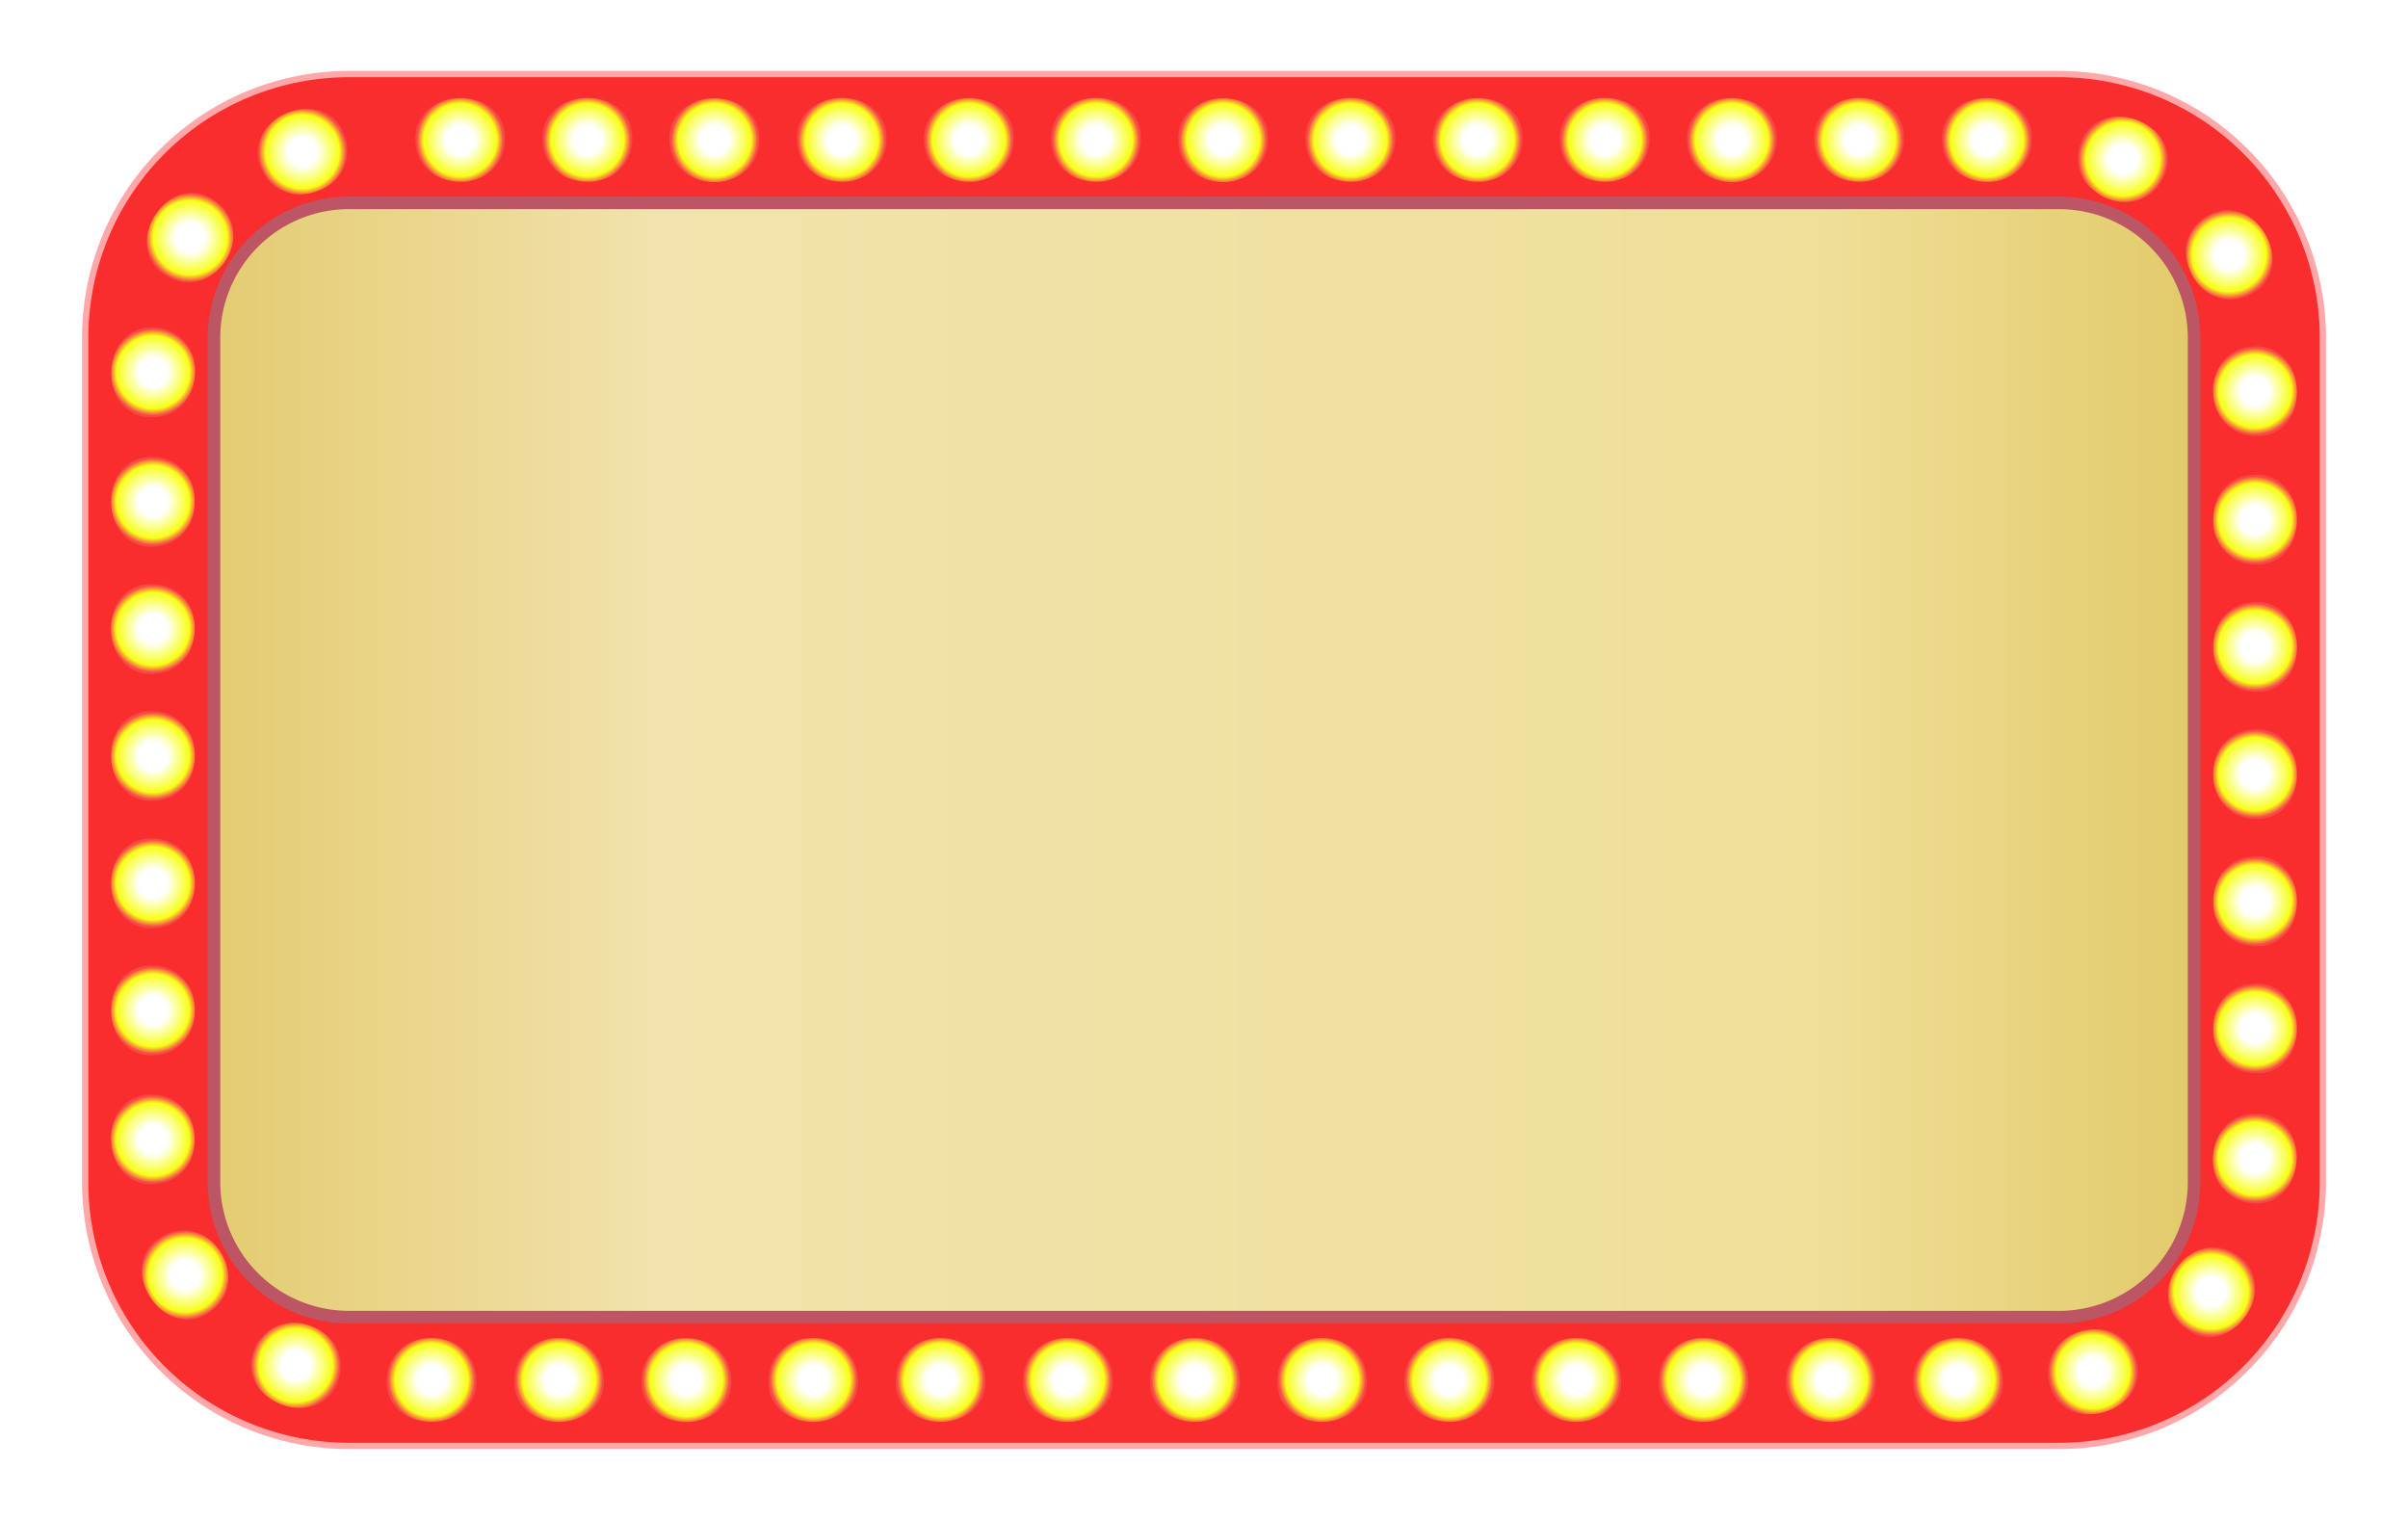 <svg xmlns="http://www.w3.org/2000/svg" xmlns:xlink="http://www.w3.org/1999/xlink" width="383.32" height="241.95" viewBox="0 0 383.32 241.95">
  <defs>
    <style>
      .a {
        mask: url(#a);
      }

      .b, .d, .f, .h, .j, .l, .n, .p, .r, .t, .v, .x, .z {
        mix-blend-mode: multiply;
      }

      .b {
        fill: url(#c);
      }

      .c {
        mask: url(#d);
      }

      .d {
        fill: url(#f);
      }

      .e {
        mask: url(#g);
      }

      .f {
        fill: url(#i);
      }

      .g {
        mask: url(#j);
      }

      .h {
        fill: url(#l);
      }

      .i {
        mask: url(#m);
      }

      .j {
        fill: url(#o);
      }

      .k {
        mask: url(#p);
      }

      .l {
        fill: url(#r);
      }

      .m {
        mask: url(#s);
      }

      .n {
        fill: url(#u);
      }

      .o {
        mask: url(#v);
      }

      .p {
        fill: url(#x);
      }

      .q {
        mask: url(#y);
      }

      .r {
        fill: url(#aa);
      }

      .s {
        mask: url(#ab);
      }

      .t {
        fill: url(#ad);
      }

      .u {
        mask: url(#ae);
      }

      .v {
        fill: url(#ag);
      }

      .w {
        mask: url(#ah);
      }

      .x {
        fill: url(#aj);
      }

      .y {
        mask: url(#ak);
      }

      .z {
        fill: url(#am);
      }

      .aa {
        isolation: isolate;
      }

      .ab {
        fill: #ffa7a9;
      }

      .ac {
        fill: url(#an);
      }

      .ad {
        fill: #f92d2d;
      }

      .ae {
        fill: #bc5564;
      }

      .af {
        fill: url(#ao);
      }

      .ag {
        fill: url(#ap);
      }

      .ah {
        fill: url(#aq);
      }

      .ai {
        fill: url(#ar);
      }

      .aj {
        fill: url(#as);
      }

      .ak {
        fill: url(#at);
      }

      .al {
        fill: url(#au);
      }

      .am {
        fill: url(#av);
      }

      .an {
        fill: url(#aw);
      }

      .ao {
        fill: url(#ax);
      }

      .ap {
        fill: url(#ay);
      }

      .aq {
        fill: url(#az);
      }

      .ar {
        fill: url(#ba);
      }

      .as {
        fill: url(#bb);
      }

      .at {
        fill: url(#bc);
      }

      .au {
        fill: url(#bd);
      }

      .av {
        fill: url(#be);
      }

      .aw {
        fill: url(#bf);
      }

      .ax {
        fill: url(#bg);
      }

      .ay {
        fill: url(#bh);
      }

      .az {
        fill: url(#bi);
      }

      .ba {
        fill: url(#bj);
      }

      .bb {
        fill: url(#bk);
      }

      .bc {
        fill: url(#bl);
      }

      .bd {
        fill: url(#bm);
      }

      .be {
        fill: url(#bn);
      }

      .bf {
        fill: url(#bo);
      }

      .bg {
        fill: url(#bp);
      }

      .bh {
        fill: url(#bq);
      }

      .bi {
        fill: url(#br);
      }

      .bj {
        fill: url(#bs);
      }

      .bk {
        fill: url(#bt);
      }

      .bl {
        fill: url(#bu);
      }

      .bm {
        fill: url(#bv);
      }

      .bn {
        fill: url(#bw);
      }

      .bo {
        fill: url(#bx);
      }

      .bp {
        fill: url(#by);
      }

      .bq {
        fill: url(#bz);
      }

      .br {
        fill: url(#ca);
      }

      .bs {
        fill: url(#cb);
      }

      .bt {
        fill: url(#cc);
      }

      .bu {
        fill: url(#cd);
      }

      .bv {
        fill: url(#ce);
      }

      .bw {
        fill: url(#cf);
      }

      .bx {
        fill: url(#cg);
      }

      .by {
        fill: url(#ch);
      }

      .bz {
        fill: url(#ci);
      }

      .ca {
        fill: url(#cj);
      }

      .cb {
        mask: url(#ck);
      }

      .cc {
        fill: url(#cl);
      }

      .cd {
        mask: url(#cm);
      }

      .ce, .cg, .ck, .cm, .co, .cq, .cw, .cy {
        opacity: 0.8;
      }

      .ce, .cg, .ci, .ck, .cm, .co, .cq, .cs, .cw, .cy, .da {
        mix-blend-mode: lighten;
      }

      .ce {
        fill: url(#cn);
      }

      .cf {
        mask: url(#co);
      }

      .cg {
        fill: url(#cp);
      }

      .ch {
        mask: url(#cq);
      }

      .ci, .cs, .da {
        opacity: 0.7;
      }

      .ci {
        fill: url(#cr);
      }

      .cj {
        mask: url(#cs);
      }

      .ck {
        fill: url(#ct);
      }

      .cl {
        mask: url(#cu);
      }

      .cm {
        fill: url(#cv);
      }

      .cn {
        mask: url(#cw);
      }

      .co {
        fill: url(#cx);
      }

      .cp {
        mask: url(#cy);
      }

      .cq {
        fill: url(#cz);
      }

      .cr {
        mask: url(#da);
      }

      .cs {
        fill: url(#db);
      }

      .ct {
        mask: url(#dc);
      }

      .cu {
        fill: url(#dd);
      }

      .cv {
        mask: url(#de);
      }

      .cw {
        fill: url(#df);
      }

      .cx {
        mask: url(#dg);
      }

      .cy {
        fill: url(#dh);
      }

      .cz {
        mask: url(#di);
      }

      .da {
        fill: url(#dj);
      }

      .db {
        filter: url(#al);
      }

      .dc {
        filter: url(#ai);
      }

      .dd {
        filter: url(#af);
      }

      .de {
        filter: url(#ac);
      }

      .df {
        filter: url(#z);
      }

      .dg {
        filter: url(#w);
      }

      .dh {
        filter: url(#t);
      }

      .di {
        filter: url(#q);
      }

      .dj {
        filter: url(#n);
      }

      .dk {
        filter: url(#k);
      }

      .dl {
        filter: url(#h);
      }

      .dm {
        filter: url(#e);
      }

      .dn {
        filter: url(#b);
      }
    </style>
    <filter id="b" x="198.96" y="-8299.89" width="32.01" height="32766" filterUnits="userSpaceOnUse" color-interpolation-filters="sRGB">
      <feFlood flood-color="#fff" result="bg"/>
      <feBlend in="SourceGraphic" in2="bg"/>
    </filter>
    <mask id="a" x="198.96" y="-8299.89" width="32.01" height="32766" maskUnits="userSpaceOnUse">
      <g class="dn"/>
    </mask>
    <radialGradient id="c" cx="214.97" cy="24.15" r="15.7" gradientUnits="userSpaceOnUse">
      <stop offset="0.25" stop-color="#fff"/>
      <stop offset="1"/>
    </radialGradient>
    <filter id="e" x="90.63" y="-8299.89" width="38.75" height="32766" filterUnits="userSpaceOnUse" color-interpolation-filters="sRGB">
      <feFlood flood-color="#fff" result="bg"/>
      <feBlend in="SourceGraphic" in2="bg"/>
    </filter>
    <mask id="d" x="90.63" y="-8299.89" width="38.75" height="32766" maskUnits="userSpaceOnUse">
      <g class="dm"/>
    </mask>
    <radialGradient id="f" cx="110.01" cy="218.4" r="19.01" xlink:href="#c"/>
    <filter id="h" x="249.65" y="-8299.89" width="43.09" height="32766" filterUnits="userSpaceOnUse" color-interpolation-filters="sRGB">
      <feFlood flood-color="#fff" result="bg"/>
      <feBlend in="SourceGraphic" in2="bg"/>
    </filter>
    <mask id="g" x="249.65" y="-8299.89" width="43.09" height="32766" maskUnits="userSpaceOnUse">
      <g class="dl"/>
    </mask>
    <radialGradient id="i" cx="271.19" cy="220.73" r="21.14" xlink:href="#c"/>
    <filter id="k" x="169.39" y="-8299.89" width="41.66" height="32766" filterUnits="userSpaceOnUse" color-interpolation-filters="sRGB">
      <feFlood flood-color="#fff" result="bg"/>
      <feBlend in="SourceGraphic" in2="bg"/>
    </filter>
    <mask id="j" x="169.39" y="-8299.89" width="41.66" height="32766" maskUnits="userSpaceOnUse">
      <g class="dk"/>
    </mask>
    <radialGradient id="l" cx="190.22" cy="221.91" r="20.44" xlink:href="#c"/>
    <filter id="n" x="0" y="-8299.89" width="58.96" height="32766" filterUnits="userSpaceOnUse" color-interpolation-filters="sRGB">
      <feFlood flood-color="#fff" result="bg"/>
      <feBlend in="SourceGraphic" in2="bg"/>
    </filter>
    <mask id="m" x="0" y="-8299.89" width="58.96" height="32766" maskUnits="userSpaceOnUse">
      <g class="dj"/>
    </mask>
    <radialGradient id="o" cx="29.48" cy="161.9" r="28.92" gradientUnits="userSpaceOnUse">
      <stop offset="0.42" stop-color="#fff"/>
      <stop offset="1"/>
    </radialGradient>
    <filter id="q" x="11.19" y="-8299.89" width="39.12" height="32766" filterUnits="userSpaceOnUse" color-interpolation-filters="sRGB">
      <feFlood flood-color="#fff" result="bg"/>
      <feBlend in="SourceGraphic" in2="bg"/>
    </filter>
    <mask id="p" x="11.19" y="-8299.89" width="39.12" height="32766" maskUnits="userSpaceOnUse">
      <g class="di"/>
    </mask>
    <radialGradient id="r" cx="30.75" cy="202.83" r="19.19" xlink:href="#c"/>
    <filter id="t" x="110.01" y="-8299.89" width="47.97" height="32766" filterUnits="userSpaceOnUse" color-interpolation-filters="sRGB">
      <feFlood flood-color="#fff" result="bg"/>
      <feBlend in="SourceGraphic" in2="bg"/>
    </filter>
    <mask id="s" x="110.01" y="-8299.89" width="47.97" height="32766" maskUnits="userSpaceOnUse">
      <g class="dh"/>
    </mask>
    <radialGradient id="u" cx="131.77" cy="27.27" r="20.73" gradientTransform="translate(-15.58 -7.96) scale(1.14 1.18)" xlink:href="#c"/>
    <filter id="w" x="325.42" y="-8299.89" width="49.71" height="32766" filterUnits="userSpaceOnUse" color-interpolation-filters="sRGB">
      <feFlood flood-color="#fff" result="bg"/>
      <feBlend in="SourceGraphic" in2="bg"/>
    </filter>
    <mask id="v" x="325.42" y="-8299.89" width="49.71" height="32766" maskUnits="userSpaceOnUse">
      <g class="dg"/>
    </mask>
    <radialGradient id="x" cx="350.27" cy="203.9" r="24.38" gradientUnits="userSpaceOnUse">
      <stop offset="0.4" stop-color="#fff"/>
      <stop offset="1"/>
    </radialGradient>
    <filter id="z" x="21.91" y="-8299.89" width="50.37" height="32766" filterUnits="userSpaceOnUse" color-interpolation-filters="sRGB">
      <feFlood flood-color="#fff" result="bg"/>
      <feBlend in="SourceGraphic" in2="bg"/>
    </filter>
    <mask id="y" x="21.91" y="-8299.89" width="50.37" height="32766" maskUnits="userSpaceOnUse">
      <g class="df"/>
    </mask>
    <radialGradient id="aa" cx="47.09" cy="24.22" r="24.71" xlink:href="#c"/>
    <filter id="ac" x="0.19" y="-8299.89" width="58.57" height="32766" filterUnits="userSpaceOnUse" color-interpolation-filters="sRGB">
      <feFlood flood-color="#fff" result="bg"/>
      <feBlend in="SourceGraphic" in2="bg"/>
    </filter>
    <mask id="ab" x="0.19" y="-8299.89" width="58.57" height="32766" maskUnits="userSpaceOnUse">
      <g class="de"/>
    </mask>
    <radialGradient id="ad" cx="29.48" cy="79.86" r="28.73" xlink:href="#c"/>
    <filter id="af" x="271.79" y="-8299.89" width="50.58" height="32766" filterUnits="userSpaceOnUse" color-interpolation-filters="sRGB">
      <feFlood flood-color="#fff" result="bg"/>
      <feBlend in="SourceGraphic" in2="bg"/>
    </filter>
    <mask id="ae" x="271.79" y="-8299.89" width="50.58" height="32766" maskUnits="userSpaceOnUse">
      <g class="dd"/>
    </mask>
    <radialGradient id="ag" cx="296.25" cy="24.86" r="23.69" gradientTransform="translate(-13.21 -1.71) scale(1.05 1.04)" xlink:href="#c"/>
    <filter id="ai" x="326.52" y="-8299.89" width="56.8" height="32766" filterUnits="userSpaceOnUse" color-interpolation-filters="sRGB">
      <feFlood flood-color="#fff" result="bg"/>
      <feBlend in="SourceGraphic" in2="bg"/>
    </filter>
    <mask id="ah" x="326.52" y="-8299.89" width="56.8" height="32766" maskUnits="userSpaceOnUse">
      <g class="dc"/>
    </mask>
    <radialGradient id="aj" cx="354.92" cy="64.41" r="27.86" gradientUnits="userSpaceOnUse">
      <stop offset="0.38" stop-color="#fff"/>
      <stop offset="1"/>
    </radialGradient>
    <filter id="al" x="337.64" y="-8299.89" width="42.29" height="32766" filterUnits="userSpaceOnUse" color-interpolation-filters="sRGB">
      <feFlood flood-color="#fff" result="bg"/>
      <feBlend in="SourceGraphic" in2="bg"/>
    </filter>
    <mask id="ak" x="337.64" y="-8299.89" width="42.29" height="32766" maskUnits="userSpaceOnUse">
      <g class="db"/>
    </mask>
    <radialGradient id="am" cx="358.79" cy="164.78" r="20.75" xlink:href="#c"/>
    <linearGradient id="an" x1="24.06" y1="120.97" x2="359.27" y2="120.97" gradientUnits="userSpaceOnUse">
      <stop offset="0" stop-color="#e2c869"/>
      <stop offset="0.24" stop-color="#f2e2ad"/>
      <stop offset="0.79" stop-color="#f0df99"/>
      <stop offset="1" stop-color="#e0c763"/>
    </linearGradient>
    <radialGradient id="ao" cx="73.26" cy="22.29" r="6.91" gradientUnits="userSpaceOnUse">
      <stop offset="0.33" stop-color="#fff"/>
      <stop offset="0.84" stop-color="#f7ff17"/>
      <stop offset="1" stop-color="#f74848"/>
    </radialGradient>
    <radialGradient id="ap" cx="93.51" cy="22.29" r="6.91" xlink:href="#ao"/>
    <radialGradient id="aq" cx="113.75" cy="22.29" r="6.91" xlink:href="#ao"/>
    <radialGradient id="ar" cx="133.99" cy="22.29" r="6.91" xlink:href="#ao"/>
    <radialGradient id="as" cx="154.24" cy="22.29" r="6.91" xlink:href="#ao"/>
    <radialGradient id="at" cx="174.48" cy="22.29" r="6.91" xlink:href="#ao"/>
    <radialGradient id="au" cx="194.72" cy="22.29" r="6.91" xlink:href="#ao"/>
    <radialGradient id="av" cx="214.97" cy="22.29" r="6.91" xlink:href="#ao"/>
    <radialGradient id="aw" cx="235.21" cy="22.29" r="6.91" xlink:href="#ao"/>
    <radialGradient id="ax" cx="255.45" cy="22.29" r="6.91" xlink:href="#ao"/>
    <radialGradient id="ay" cx="275.69" cy="22.29" r="6.91" xlink:href="#ao"/>
    <radialGradient id="az" cx="295.94" cy="22.29" r="6.91" xlink:href="#ao"/>
    <radialGradient id="ba" cx="316.3" cy="22.3" r="6.91" xlink:href="#ao"/>
    <radialGradient id="bb" cx="337.93" cy="25.32" r="6.99" xlink:href="#ao"/>
    <radialGradient id="bc" cx="354.86" cy="40.55" r="7.01" xlink:href="#ao"/>
    <radialGradient id="bd" cx="358.97" cy="62.28" r="6.91" xlink:href="#ao"/>
    <radialGradient id="be" cx="358.97" cy="82.74" r="6.91" xlink:href="#ao"/>
    <radialGradient id="bf" cx="358.97" cy="102.98" r="6.91" xlink:href="#ao"/>
    <radialGradient id="bg" cx="358.97" cy="123.22" r="6.91" xlink:href="#ao"/>
    <radialGradient id="bh" cx="358.97" cy="143.47" r="6.91" xlink:href="#ao"/>
    <radialGradient id="bi" cx="358.97" cy="163.71" r="6.91" xlink:href="#ao"/>
    <radialGradient id="bj" cx="358.93" cy="184.44" r="6.92" xlink:href="#ao"/>
    <radialGradient id="bk" cx="352" cy="205.63" r="7.02" xlink:href="#ao"/>
    <radialGradient id="bl" cx="333.18" cy="218.36" r="6.96" xlink:href="#ao"/>
    <radialGradient id="bm" cx="311.7" cy="219.66" r="6.91" xlink:href="#ao"/>
    <radialGradient id="bn" cx="291.44" cy="219.66" r="6.91" xlink:href="#ao"/>
    <radialGradient id="bo" cx="271.19" cy="219.66" r="6.91" xlink:href="#ao"/>
    <radialGradient id="bp" cx="250.95" cy="219.66" r="6.91" xlink:href="#ao"/>
    <radialGradient id="bq" cx="230.71" cy="219.66" r="6.91" xlink:href="#ao"/>
    <radialGradient id="br" cx="210.47" cy="219.66" r="6.91" xlink:href="#ao"/>
    <radialGradient id="bs" cx="190.22" cy="219.66" r="6.91" xlink:href="#ao"/>
    <radialGradient id="bt" cx="169.98" cy="219.66" r="6.91" xlink:href="#ao"/>
    <radialGradient id="bu" cx="149.74" cy="219.66" r="6.91" xlink:href="#ao"/>
    <radialGradient id="bv" cx="129.49" cy="219.66" r="6.91" xlink:href="#ao"/>
    <radialGradient id="bw" cx="109.25" cy="219.66" r="6.91" xlink:href="#ao"/>
    <radialGradient id="bx" cx="89.01" cy="219.66" r="6.91" xlink:href="#ao"/>
    <radialGradient id="by" cx="68.7" cy="219.65" r="6.91" xlink:href="#ao"/>
    <radialGradient id="bz" cx="47.09" cy="217.33" r="6.98" xlink:href="#ao"/>
    <radialGradient id="ca" cx="29.48" cy="202.96" r="7.01" xlink:href="#ao"/>
    <radialGradient id="cb" cx="24.35" cy="181.37" r="6.91" xlink:href="#ao"/>
    <radialGradient id="cc" cx="24.36" cy="160.83" r="6.91" xlink:href="#ao"/>
    <radialGradient id="cd" cx="24.36" cy="140.59" r="6.91" xlink:href="#ao"/>
    <radialGradient id="ce" cx="24.36" cy="120.34" r="6.91" xlink:href="#ao"/>
    <radialGradient id="cf" cx="24.36" cy="100.1" r="6.91" xlink:href="#ao"/>
    <radialGradient id="cg" cx="24.36" cy="79.86" r="6.91" xlink:href="#ao"/>
    <radialGradient id="ch" cx="24.38" cy="59.25" r="6.91" xlink:href="#ao"/>
    <radialGradient id="ci" cx="30.27" cy="37.83" r="7.02" xlink:href="#ao"/>
    <radialGradient id="cj" cx="48.16" cy="24.16" r="6.98" xlink:href="#ao"/>
    <mask id="ck" x="198.96" y="8.76" width="32.01" height="30.79" maskUnits="userSpaceOnUse">
      <g class="a">
        <path class="b" d="M231,24.15c0,8.51-7.16,15.4-16,15.4s-16-6.89-16-15.4,7.17-15.39,16-15.39S231,15.65,231,24.15Z"/>
      </g>
    </mask>
    <radialGradient id="cl" cx="214.97" cy="24.15" r="15.7" gradientUnits="userSpaceOnUse">
      <stop offset="0.25" stop-color="#f7ff00"/>
      <stop offset="1" stop-color="#fff"/>
    </radialGradient>
    <mask id="cm" x="110.01" y="0.24" width="47.97" height="47.97" maskUnits="userSpaceOnUse">
      <g class="m">
        <path class="n" d="M158,24.22a24,24,0,1,1-24-24A24,24,0,0,1,158,24.22Z"/>
      </g>
    </mask>
    <radialGradient id="cn" cx="131.77" cy="27.27" r="20.73" gradientTransform="translate(-15.58 -7.96) scale(1.14 1.18)" xlink:href="#cl"/>
    <mask id="co" x="271.79" y="0" width="50.58" height="48.45" maskUnits="userSpaceOnUse">
      <g class="u">
        <path class="v" d="M322.38,24.22c0,13.38-11.33,24.23-25.3,24.23S271.79,37.6,271.79,24.22,283.11,0,297.08,0,322.38,10.85,322.38,24.22Z"/>
      </g>
    </mask>
    <radialGradient id="cp" cx="296.25" cy="24.86" r="23.69" gradientTransform="translate(-13.21 -1.71) scale(1.05 1.04)" xlink:href="#cl"/>
    <mask id="cq" x="326.52" y="37.09" width="56.8" height="54.63" maskUnits="userSpaceOnUse">
      <g class="w">
        <path class="x" d="M383.32,64.41c0,15.08-12.72,27.31-28.4,27.31s-28.4-12.23-28.4-27.31,12.71-27.32,28.4-27.32S383.32,49.32,383.32,64.41Z"/>
      </g>
    </mask>
    <radialGradient id="cr" cx="354.92" cy="64.41" r="27.86" gradientUnits="userSpaceOnUse">
      <stop offset="0.38" stop-color="#f7ff00"/>
      <stop offset="1" stop-color="#fff"/>
    </radialGradient>
    <mask id="cs" x="337.64" y="144.44" width="42.29" height="40.68" maskUnits="userSpaceOnUse">
      <g class="y">
        <ellipse class="z" cx="358.79" cy="164.78" rx="21.15" ry="20.34"/>
      </g>
    </mask>
    <radialGradient id="ct" cx="358.79" cy="164.78" r="20.75" xlink:href="#cl"/>
    <mask id="cu" x="90.63" y="199.77" width="38.75" height="37.27" maskUnits="userSpaceOnUse">
      <g class="c">
        <path class="d" d="M129.39,218.4c0,10.29-8.68,18.64-19.38,18.64s-19.38-8.35-19.38-18.64,8.68-18.63,19.38-18.63S129.39,208.11,129.39,218.4Z"/>
      </g>
    </mask>
    <radialGradient id="cv" cx="110.01" cy="218.4" r="19.01" xlink:href="#cl"/>
    <mask id="cw" x="249.65" y="200.01" width="43.09" height="41.44" maskUnits="userSpaceOnUse">
      <g class="e">
        <path class="f" d="M292.74,220.73c0,11.45-9.65,20.72-21.55,20.72s-21.54-9.27-21.54-20.72S259.3,200,271.19,200,292.74,209.29,292.74,220.73Z"/>
      </g>
    </mask>
    <radialGradient id="cx" cx="271.19" cy="220.73" r="21.14" xlink:href="#cl"/>
    <mask id="cy" x="169.39" y="201.88" width="41.66" height="40.07" maskUnits="userSpaceOnUse">
      <g class="g">
        <path class="h" d="M211.05,221.91c0,11.07-9.32,20-20.83,20s-20.83-9-20.83-20,9.33-20,20.83-20S211.05,210.85,211.05,221.91Z"/>
      </g>
    </mask>
    <radialGradient id="cz" cx="190.22" cy="221.91" r="20.44" xlink:href="#cl"/>
    <mask id="da" x="0" y="133.55" width="58.96" height="56.71" maskUnits="userSpaceOnUse">
      <g class="i">
        <path class="j" d="M59,161.9c0,15.66-13.2,28.35-29.48,28.35S0,177.56,0,161.9s13.2-28.35,29.48-28.35S59,146.24,59,161.9Z"/>
      </g>
    </mask>
    <radialGradient id="db" cx="29.48" cy="161.9" r="28.92" gradientUnits="userSpaceOnUse">
      <stop offset="0.42" stop-color="#f7ff00"/>
      <stop offset="1" stop-color="#fff"/>
    </radialGradient>
    <mask id="dc" x="11.19" y="184.02" width="39.12" height="37.63" maskUnits="userSpaceOnUse">
      <g class="k">
        <path class="l" d="M50.31,202.83c0,10.39-8.76,18.82-19.56,18.82s-19.56-8.43-19.56-18.82S19.94,184,30.75,184,50.31,192.44,50.31,202.83Z"/>
      </g>
    </mask>
    <radialGradient id="dd" cx="30.75" cy="202.83" r="19.19" xlink:href="#cl"/>
    <mask id="de" x="325.42" y="180" width="49.71" height="47.81" maskUnits="userSpaceOnUse">
      <g class="o">
        <path class="p" d="M375.12,203.9c0,13.2-11.13,23.91-24.85,23.91s-24.85-10.71-24.85-23.91S336.54,180,350.27,180,375.12,190.7,375.12,203.9Z"/>
      </g>
    </mask>
    <radialGradient id="df" cx="350.27" cy="203.9" r="24.38" gradientUnits="userSpaceOnUse">
      <stop offset="0.4" stop-color="#f7ff00"/>
      <stop offset="1" stop-color="#fff"/>
    </radialGradient>
    <mask id="dg" x="21.91" y="0" width="50.37" height="48.45" maskUnits="userSpaceOnUse">
      <g class="q">
        <path class="r" d="M72.28,24.22C72.28,37.6,61,48.45,47.09,48.45S21.91,37.6,21.91,24.22,33.18,0,47.09,0,72.28,10.84,72.28,24.22Z"/>
      </g>
    </mask>
    <radialGradient id="dh" cx="47.09" cy="24.22" r="24.71" xlink:href="#cl"/>
    <mask id="di" x="0.19" y="51.69" width="58.57" height="56.33" maskUnits="userSpaceOnUse">
      <g class="s">
        <path class="t" d="M58.77,79.86C58.77,95.41,45.65,108,29.48,108S.19,95.41.19,79.86,13.3,51.69,29.48,51.69,58.77,64.3,58.77,79.86Z"/>
      </g>
    </mask>
    <radialGradient id="dj" cx="29.48" cy="79.86" r="28.73" xlink:href="#cl"/>
  </defs>
  <title>Asset 19_SVG</title>
  <g class="aa">
    <g>
      <path class="ab" d="M55.56,230.66a42.5,42.5,0,0,1-42.5-42.5V53.79a42.49,42.49,0,0,1,42.5-42.5H327.77a42.5,42.5,0,0,1,42.5,42.5V188.16a42.5,42.5,0,0,1-42.5,42.5Z"/>
      <path class="ac" d="M55.56,22.29H327.77a31.5,31.5,0,0,1,31.5,31.5V188.16a31.5,31.5,0,0,1-31.5,31.5H55.56a31.5,31.5,0,0,1-31.5-31.5V53.79A31.5,31.5,0,0,1,55.56,22.29Z"/>
      <path class="ad" d="M55.56,229.66a41.5,41.5,0,0,1-41.5-41.5V53.79a41.5,41.5,0,0,1,41.5-41.5H327.77a41.5,41.5,0,0,1,41.5,41.5V188.16a41.5,41.5,0,0,1-41.5,41.5Zm0-20H327.77a21.51,21.51,0,0,0,21.5-21.5V53.79a21.5,21.5,0,0,0-21.5-21.5H55.56a21.49,21.49,0,0,0-21.5,21.5V188.16A21.5,21.5,0,0,0,55.56,209.66Z"/>
      <path class="ae" d="M55.56,210.66a22.5,22.5,0,0,1-22.5-22.5V53.79a22.5,22.5,0,0,1,22.5-22.5H327.77a22.5,22.5,0,0,1,22.5,22.5V188.16a22.5,22.5,0,0,1-22.5,22.5Zm0-2H327.77a20.5,20.5,0,0,0,20.5-20.5V53.79a20.5,20.5,0,0,0-20.5-20.5H55.56a20.5,20.5,0,0,0-20.5,20.5V188.16A20.5,20.5,0,0,0,55.56,208.66Z"/>
      <g>
        <path class="af" d="M80.39,22a6.73,6.73,0,0,1-1,3.75,6.8,6.8,0,0,1-2.52,2.35,7.39,7.39,0,0,1-3.32.84,8.23,8.23,0,0,1-3.4-.62,6.4,6.4,0,0,1-4-5.7A6,6,0,0,1,67,18.8a6.66,6.66,0,0,1,2.61-2.34,8.05,8.05,0,0,1,3.45-.84,8.69,8.69,0,0,1,3.49.62,6.43,6.43,0,0,1,2.74,2.12A5.93,5.93,0,0,1,80.39,22Z"/>
        <path class="ag" d="M100.64,22a6.65,6.65,0,0,1-1,3.75,6.8,6.8,0,0,1-2.52,2.35,7.38,7.38,0,0,1-3.31.84,8.27,8.27,0,0,1-3.41-.62,6.44,6.44,0,0,1-4-5.7,6.08,6.08,0,0,1,.84-3.85,6.66,6.66,0,0,1,2.61-2.34,8.05,8.05,0,0,1,3.45-.84,8.65,8.65,0,0,1,3.49.62,6.43,6.43,0,0,1,2.74,2.12A5.87,5.87,0,0,1,100.64,22Z"/>
        <path class="ah" d="M120.88,22a6.65,6.65,0,0,1-1,3.75,6.73,6.73,0,0,1-2.52,2.35A7.35,7.35,0,0,1,114,29a8.3,8.3,0,0,1-3.41-.62,6.41,6.41,0,0,1-4-5.7,6,6,0,0,1,.84-3.85,6.53,6.53,0,0,1,2.61-2.34,8,8,0,0,1,3.44-.84,8.65,8.65,0,0,1,3.49.62,6.38,6.38,0,0,1,2.74,2.12A5.87,5.87,0,0,1,120.88,22Z"/>
        <path class="ai" d="M141.12,22a6.73,6.73,0,0,1-1,3.75,6.8,6.8,0,0,1-2.52,2.35,7.42,7.42,0,0,1-3.32.84,8.23,8.23,0,0,1-3.4-.62,6.66,6.66,0,0,1-2.7-2.08,6.58,6.58,0,0,1-1.28-3.62,6,6,0,0,1,.84-3.85,6.66,6.66,0,0,1,2.61-2.34,8,8,0,0,1,3.44-.84,8.7,8.7,0,0,1,3.5.62A6.43,6.43,0,0,1,140,18.36,5.93,5.93,0,0,1,141.12,22Z"/>
        <path class="aj" d="M161.36,22a6.65,6.65,0,0,1-1,3.75,6.8,6.8,0,0,1-2.52,2.35,7.38,7.38,0,0,1-3.31.84,8.27,8.27,0,0,1-3.41-.62,6.4,6.4,0,0,1-4-5.7A6.08,6.08,0,0,1,148,18.8a6.66,6.66,0,0,1,2.61-2.34,8.05,8.05,0,0,1,3.45-.84,8.65,8.65,0,0,1,3.49.62,6.43,6.43,0,0,1,2.74,2.12A5.87,5.87,0,0,1,161.36,22Z"/>
        <path class="ak" d="M181.61,22a6.65,6.65,0,0,1-1,3.75,6.8,6.8,0,0,1-2.52,2.35,7.35,7.35,0,0,1-3.31.84,8.27,8.27,0,0,1-3.41-.62,6.41,6.41,0,0,1-4-5.7,6,6,0,0,1,.84-3.85,6.57,6.57,0,0,1,2.6-2.34,8.05,8.05,0,0,1,3.45-.84,8.65,8.65,0,0,1,3.49.62,6.38,6.38,0,0,1,2.74,2.12A5.87,5.87,0,0,1,181.61,22Z"/>
        <path class="al" d="M201.85,22a6.73,6.73,0,0,1-1,3.75,6.8,6.8,0,0,1-2.52,2.35A7.42,7.42,0,0,1,195,29a8.23,8.23,0,0,1-3.4-.62,6.4,6.4,0,0,1-4-5.7,6,6,0,0,1,.84-3.85,6.66,6.66,0,0,1,2.61-2.34,8.05,8.05,0,0,1,3.45-.84,8.69,8.69,0,0,1,3.49.62,6.43,6.43,0,0,1,2.74,2.12A5.93,5.93,0,0,1,201.85,22Z"/>
        <path class="am" d="M222.1,22a6.65,6.65,0,0,1-1,3.75,6.8,6.8,0,0,1-2.52,2.35,7.39,7.39,0,0,1-3.32.84,8.26,8.26,0,0,1-3.4-.62,6.4,6.4,0,0,1-4-5.7,6.08,6.08,0,0,1,.84-3.85,6.66,6.66,0,0,1,2.61-2.34,8.05,8.05,0,0,1,3.45-.84,8.65,8.65,0,0,1,3.49.62A6.43,6.43,0,0,1,221,18.36,5.87,5.87,0,0,1,222.1,22Z"/>
        <path class="an" d="M242.34,22a6.65,6.65,0,0,1-1,3.75,6.8,6.8,0,0,1-2.52,2.35,7.35,7.35,0,0,1-3.31.84,8.27,8.27,0,0,1-3.41-.62,6.41,6.41,0,0,1-4-5.7A6,6,0,0,1,229,18.8a6.57,6.57,0,0,1,2.6-2.34,8.05,8.05,0,0,1,3.45-.84,8.65,8.65,0,0,1,3.49.62,6.38,6.38,0,0,1,2.74,2.12A5.87,5.87,0,0,1,242.34,22Z"/>
        <path class="ao" d="M262.58,22a6.71,6.71,0,0,1-3.53,6.1,7.42,7.42,0,0,1-3.32.84,8.23,8.23,0,0,1-3.4-.62,6.66,6.66,0,0,1-2.7-2.08,6.58,6.58,0,0,1-1.28-3.62,6,6,0,0,1,.84-3.85,6.66,6.66,0,0,1,2.61-2.34,8,8,0,0,1,3.44-.84,8.7,8.7,0,0,1,3.5.62,6.43,6.43,0,0,1,2.74,2.12A5.93,5.93,0,0,1,262.58,22Z"/>
        <path class="ap" d="M282.82,22a6.73,6.73,0,0,1-1,3.75,6.8,6.8,0,0,1-2.52,2.35A7.39,7.39,0,0,1,276,29a8.26,8.26,0,0,1-3.4-.62,6.4,6.4,0,0,1-4-5.7,6,6,0,0,1,.84-3.85A6.66,6.66,0,0,1,272,16.46a8.05,8.05,0,0,1,3.45-.84,8.65,8.65,0,0,1,3.49.62,6.43,6.43,0,0,1,2.74,2.12A5.87,5.87,0,0,1,282.82,22Z"/>
        <path class="aq" d="M303.07,22a6.65,6.65,0,0,1-1,3.75,6.8,6.8,0,0,1-2.52,2.35,7.38,7.38,0,0,1-3.31.84,8.27,8.27,0,0,1-3.41-.62,6.44,6.44,0,0,1-4-5.7,6.08,6.08,0,0,1,.84-3.85,6.66,6.66,0,0,1,2.61-2.34,8.05,8.05,0,0,1,3.45-.84,8.65,8.65,0,0,1,3.49.62A6.38,6.38,0,0,1,302,18.36,5.87,5.87,0,0,1,303.07,22Z"/>
        <path class="ar" d="M323.43,22.21a6.66,6.66,0,0,1-3.69,6,7.28,7.28,0,0,1-3.33.76,8.21,8.21,0,0,1-3.39-.71,6.39,6.39,0,0,1-3.83-5.8,6,6,0,0,1,.93-3.82,6.67,6.67,0,0,1,2.67-2.28,8.09,8.09,0,0,1,3.46-.75,8.63,8.63,0,0,1,3.48.71,6.48,6.48,0,0,1,2.69,2.19A5.88,5.88,0,0,1,323.43,22.21Z"/>
        <path class="as" d="M344.51,27.9A6.7,6.7,0,0,1,342.09,31a6.81,6.81,0,0,1-3.24,1.16,7.36,7.36,0,0,1-3.37-.54,8.24,8.24,0,0,1-2.89-1.91,6.43,6.43,0,0,1-1.4-6.81,6,6,0,0,1,2.29-3.21,6.75,6.75,0,0,1,3.32-1.12,8.18,8.18,0,0,1,3.5.59,8.92,8.92,0,0,1,3,1.95,6.47,6.47,0,0,1,1.67,3A5.87,5.87,0,0,1,344.51,27.9Z"/>
        <path class="at" d="M358.49,46.73a6.66,6.66,0,0,1-3.78.92,6.79,6.79,0,0,1-3.27-1.07,7.51,7.51,0,0,1-2.33-2.51,8.23,8.23,0,0,1-1.1-3.28,6.39,6.39,0,0,1,3.08-6.23,6.07,6.07,0,0,1,3.78-1.12,6.65,6.65,0,0,1,3.3,1.16,8,8,0,0,1,2.4,2.62,8.71,8.71,0,0,1,1.14,3.36,6.38,6.38,0,0,1-.54,3.42A5.88,5.88,0,0,1,358.49,46.73Z"/>
        <path class="au" d="M359.55,69.4a6.59,6.59,0,0,1-3.8-.85,6.82,6.82,0,0,1-2.45-2.41,7.4,7.4,0,0,1-1-3.28,8.16,8.16,0,0,1,.46-3.42,6.4,6.4,0,0,1,5.53-4.23,6,6,0,0,1,3.87.67,6.7,6.7,0,0,1,2.46,2.5,8,8,0,0,1,1,3.41,8.79,8.79,0,0,1-.46,3.52,6.51,6.51,0,0,1-2,2.83A5.88,5.88,0,0,1,359.55,69.4Z"/>
        <path class="av" d="M359.23,89.87a6.65,6.65,0,0,1-3.75-1,6.85,6.85,0,0,1-2.34-2.52A7.13,7.13,0,0,1,352.3,83a8.27,8.27,0,0,1,.61-3.41,6.44,6.44,0,0,1,5.71-4,6.07,6.07,0,0,1,3.84.84,6.66,6.66,0,0,1,2.34,2.61,8.05,8.05,0,0,1,.84,3.45A8.49,8.49,0,0,1,365,86a6.36,6.36,0,0,1-2.12,2.74A5.87,5.87,0,0,1,359.23,89.87Z"/>
        <path class="aw" d="M359.23,110.11a6.66,6.66,0,0,1-6.09-3.54,7.1,7.1,0,0,1-.84-3.31,8.3,8.3,0,0,1,.61-3.41A6.72,6.72,0,0,1,355,97.16a6.58,6.58,0,0,1,3.63-1.28,5.94,5.94,0,0,1,3.84.84,6.66,6.66,0,0,1,2.34,2.61,8,8,0,0,1,.84,3.44,8.49,8.49,0,0,1-.62,3.49A6.3,6.3,0,0,1,362.9,109,5.87,5.87,0,0,1,359.23,110.11Z"/>
        <path class="ax" d="M359.23,130.35a6.65,6.65,0,0,1-3.75-1,6.85,6.85,0,0,1-2.34-2.52,7.14,7.14,0,0,1-.84-3.32,8.22,8.22,0,0,1,.61-3.4,6.75,6.75,0,0,1,2.08-2.7,6.66,6.66,0,0,1,3.63-1.28,5.94,5.94,0,0,1,3.84.84,6.66,6.66,0,0,1,2.34,2.61,8.05,8.05,0,0,1,.84,3.45,8.52,8.52,0,0,1-.62,3.49,6.36,6.36,0,0,1-2.12,2.74A5.93,5.93,0,0,1,359.23,130.35Z"/>
        <path class="ay" d="M359.23,150.6a6.65,6.65,0,0,1-3.75-1,6.85,6.85,0,0,1-2.34-2.52,7.13,7.13,0,0,1-.84-3.31,8.27,8.27,0,0,1,.61-3.41,6.44,6.44,0,0,1,5.71-4,6.07,6.07,0,0,1,3.84.84,6.66,6.66,0,0,1,2.34,2.61,8.05,8.05,0,0,1,.84,3.45,8.49,8.49,0,0,1-.62,3.49,6.36,6.36,0,0,1-2.12,2.74A5.87,5.87,0,0,1,359.23,150.6Z"/>
        <path class="az" d="M359.23,170.84a6.66,6.66,0,0,1-6.09-3.54,7.1,7.1,0,0,1-.84-3.31,8.22,8.22,0,0,1,.61-3.4,6.68,6.68,0,0,1,2.08-2.7,6.58,6.58,0,0,1,3.63-1.28,5.94,5.94,0,0,1,3.84.84,6.59,6.59,0,0,1,2.34,2.61,8,8,0,0,1,.84,3.44A8.49,8.49,0,0,1,365,167a6.3,6.3,0,0,1-2.12,2.74A5.87,5.87,0,0,1,359.23,170.84Z"/>
        <path class="ba" d="M358.49,191.53a6.7,6.7,0,0,1-3.64-1.39,6.82,6.82,0,0,1-2.08-2.73,7.4,7.4,0,0,1-.51-3.39,8.29,8.29,0,0,1,.95-3.32,6.69,6.69,0,0,1,2.34-2.48,6.59,6.59,0,0,1,3.73-.91,6,6,0,0,1,3.75,1.21,6.7,6.7,0,0,1,2.07,2.83,8.12,8.12,0,0,1,.49,3.51,8.56,8.56,0,0,1-1,3.42,6.37,6.37,0,0,1-2.38,2.51A5.86,5.86,0,0,1,358.49,191.53Z"/>
        <path class="bb" d="M348,211.46a6.61,6.61,0,0,1-2.42-3,6.9,6.9,0,0,1-.4-3.42,7.46,7.46,0,0,1,1.29-3.17,8.23,8.23,0,0,1,2.52-2.37,6.39,6.39,0,0,1,6.95.18,6,6,0,0,1,2.6,3,6.64,6.64,0,0,1,.34,3.49,8.07,8.07,0,0,1-1.37,3.28,8.64,8.64,0,0,1-2.57,2.44,6.39,6.39,0,0,1-3.33.95A5.84,5.84,0,0,1,348,211.46Z"/>
        <path class="bc" d="M326.36,220.61a6.73,6.73,0,0,1-.09-3.89,6.91,6.91,0,0,1,1.76-3A7.38,7.38,0,0,1,331,212a8.3,8.3,0,0,1,3.44-.37,6.63,6.63,0,0,1,3.17,1.24,6.53,6.53,0,0,1,2.26,3.11,6,6,0,0,1,.28,3.93,6.62,6.62,0,0,1-1.84,3,8.06,8.06,0,0,1-3.07,1.78,8.57,8.57,0,0,1-3.53.39,6.28,6.28,0,0,1-3.22-1.26A5.9,5.9,0,0,1,326.36,220.61Z"/>
        <path class="bd" d="M304.57,219.94a6.7,6.7,0,0,1,1-3.76,6.94,6.94,0,0,1,2.51-2.35,7.53,7.53,0,0,1,3.32-.85,8.25,8.25,0,0,1,3.4.61,6.43,6.43,0,0,1,4,5.69,6,6,0,0,1-.83,3.85,6.66,6.66,0,0,1-2.6,2.35,8.06,8.06,0,0,1-3.45.85,8.65,8.65,0,0,1-3.49-.61,6.44,6.44,0,0,1-2.75-2.11A5.87,5.87,0,0,1,304.57,219.94Z"/>
        <path class="be" d="M284.31,219.92a6.77,6.77,0,0,1,1-3.76,6.85,6.85,0,0,1,2.52-2.34,7.42,7.42,0,0,1,3.32-.84,8.23,8.23,0,0,1,3.4.62,6.4,6.4,0,0,1,4,5.7,6,6,0,0,1-.84,3.85,6.66,6.66,0,0,1-2.61,2.34,8,8,0,0,1-3.44.84,8.7,8.7,0,0,1-3.5-.62,6.43,6.43,0,0,1-2.74-2.12A6,6,0,0,1,284.31,219.92Z"/>
        <path class="bf" d="M264.07,219.92a6.68,6.68,0,0,1,1-3.76,6.85,6.85,0,0,1,2.52-2.34,7.39,7.39,0,0,1,3.32-.84,8.26,8.26,0,0,1,3.4.62,6.57,6.57,0,0,1,2.7,2.08,6.66,6.66,0,0,1,1.28,3.62,6,6,0,0,1-.84,3.85,6.66,6.66,0,0,1-2.61,2.34,8.05,8.05,0,0,1-3.45.84,8.65,8.65,0,0,1-3.49-.62,6.43,6.43,0,0,1-2.74-2.12A5.89,5.89,0,0,1,264.07,219.92Z"/>
        <path class="bg" d="M243.82,219.92a6.69,6.69,0,0,1,1-3.76,6.85,6.85,0,0,1,2.52-2.34,7.38,7.38,0,0,1,3.31-.84,8.27,8.27,0,0,1,3.41.62,6.48,6.48,0,0,1,2.69,2.08,6.58,6.58,0,0,1,1.29,3.62,6.1,6.1,0,0,1-.84,3.85,6.66,6.66,0,0,1-2.61,2.34,8.05,8.05,0,0,1-3.45.84,8.65,8.65,0,0,1-3.49-.62,6.38,6.38,0,0,1-2.74-2.12A5.89,5.89,0,0,1,243.82,219.92Z"/>
        <path class="bh" d="M223.58,219.92a6.68,6.68,0,0,1,3.53-6.1,7.42,7.42,0,0,1,3.32-.84,8.23,8.23,0,0,1,3.4.62,6.4,6.4,0,0,1,4,5.7,6,6,0,0,1-.84,3.85,6.66,6.66,0,0,1-2.61,2.34,8,8,0,0,1-3.44.84,8.65,8.65,0,0,1-3.49-.62,6.4,6.4,0,0,1-2.75-2.12A6,6,0,0,1,223.58,219.92Z"/>
        <path class="bi" d="M203.34,219.92a6.77,6.77,0,0,1,1-3.76,6.85,6.85,0,0,1,2.52-2.34,7.39,7.39,0,0,1,3.32-.84,8.23,8.23,0,0,1,3.4.62,6.57,6.57,0,0,1,2.7,2.08,6.66,6.66,0,0,1,1.28,3.62,6,6,0,0,1-.84,3.85,6.66,6.66,0,0,1-2.61,2.34,8.05,8.05,0,0,1-3.45.84,8.69,8.69,0,0,1-3.49-.62,6.43,6.43,0,0,1-2.74-2.12A6,6,0,0,1,203.34,219.92Z"/>
        <path class="bj" d="M183.09,219.92a6.69,6.69,0,0,1,1-3.76,6.85,6.85,0,0,1,2.52-2.34,7.35,7.35,0,0,1,3.31-.84,8.27,8.27,0,0,1,3.41.62,6.41,6.41,0,0,1,4,5.7,6,6,0,0,1-.84,3.85,6.57,6.57,0,0,1-2.6,2.34,8.05,8.05,0,0,1-3.45.84,8.65,8.65,0,0,1-3.49-.62,6.38,6.38,0,0,1-2.74-2.12A5.89,5.89,0,0,1,183.09,219.92Z"/>
        <path class="bk" d="M162.85,219.92a6.67,6.67,0,0,1,3.54-6.1,7.35,7.35,0,0,1,3.31-.84,8.23,8.23,0,0,1,3.4.62,6.4,6.4,0,0,1,4,5.7,6,6,0,0,1-.84,3.85,6.66,6.66,0,0,1-2.61,2.34,8,8,0,0,1-3.44.84,8.7,8.7,0,0,1-3.5-.62,6.43,6.43,0,0,1-2.74-2.12A6,6,0,0,1,162.85,219.92Z"/>
        <path class="bl" d="M142.61,219.92a6.77,6.77,0,0,1,1-3.76,6.85,6.85,0,0,1,2.52-2.34,7.39,7.39,0,0,1,3.32-.84,8.23,8.23,0,0,1,3.4.62,6.57,6.57,0,0,1,2.7,2.08,6.66,6.66,0,0,1,1.28,3.62,6,6,0,0,1-.84,3.85,6.66,6.66,0,0,1-2.61,2.34,8.05,8.05,0,0,1-3.45.84,8.69,8.69,0,0,1-3.49-.62,6.43,6.43,0,0,1-2.74-2.12A6,6,0,0,1,142.61,219.92Z"/>
        <path class="bm" d="M122.36,219.92a6.69,6.69,0,0,1,1-3.76,6.85,6.85,0,0,1,2.52-2.34,7.38,7.38,0,0,1,3.31-.84,8.27,8.27,0,0,1,3.41.62,6.48,6.48,0,0,1,2.69,2.08,6.58,6.58,0,0,1,1.29,3.62,6.1,6.1,0,0,1-.84,3.85,6.66,6.66,0,0,1-2.61,2.34,8.05,8.05,0,0,1-3.45.84,8.65,8.65,0,0,1-3.49-.62,6.43,6.43,0,0,1-2.74-2.12A5.89,5.89,0,0,1,122.36,219.92Z"/>
        <path class="bn" d="M102.12,219.92a6.67,6.67,0,0,1,3.54-6.1A7.35,7.35,0,0,1,109,213a8.23,8.23,0,0,1,3.4.62,6.51,6.51,0,0,1,2.7,2.08,6.58,6.58,0,0,1,1.28,3.62,6,6,0,0,1-.84,3.85,6.59,6.59,0,0,1-2.61,2.34,8,8,0,0,1-3.44.84,8.65,8.65,0,0,1-3.49-.62,6.38,6.38,0,0,1-2.74-2.12A5.89,5.89,0,0,1,102.12,219.92Z"/>
        <path class="bo" d="M81.88,219.92a6.77,6.77,0,0,1,1-3.76,6.85,6.85,0,0,1,2.52-2.34,7.39,7.39,0,0,1,3.32-.84,8.23,8.23,0,0,1,3.4.62,6.57,6.57,0,0,1,2.7,2.08,6.66,6.66,0,0,1,1.28,3.62,6,6,0,0,1-.84,3.85,6.66,6.66,0,0,1-2.61,2.34,8,8,0,0,1-3.44.84,8.7,8.7,0,0,1-3.5-.62A6.43,6.43,0,0,1,83,223.59,6,6,0,0,1,81.88,219.92Z"/>
        <path class="bp" d="M61.57,219.82a6.62,6.62,0,0,1,1.07-3.74,6.85,6.85,0,0,1,2.55-2.31,7.26,7.26,0,0,1,3.32-.79,8.09,8.09,0,0,1,3.4.66,6.42,6.42,0,0,1,3.9,5.75,6,6,0,0,1-.89,3.84,6.66,6.66,0,0,1-2.64,2.31,8.09,8.09,0,0,1-3.46.79,8.6,8.6,0,0,1-3.48-.67,6.3,6.3,0,0,1-2.71-2.15A5.88,5.88,0,0,1,61.57,219.82Z"/>
        <path class="bq" d="M40.39,215.07a6.71,6.71,0,0,1,2.28-3.16,6.84,6.84,0,0,1,3.18-1.31,7.53,7.53,0,0,1,3.4.38,8.27,8.27,0,0,1,3,1.78A6.71,6.71,0,0,1,54,215.65a6.59,6.59,0,0,1-.08,3.85,6,6,0,0,1-2.14,3.3,6.63,6.63,0,0,1-3.26,1.28,8,8,0,0,1-3.52-.43,8.59,8.59,0,0,1-3-1.81,6.33,6.33,0,0,1-1.82-3A5.93,5.93,0,0,1,40.39,215.07Z"/>
        <path class="br" d="M25.52,197a6.61,6.61,0,0,1,3.73-1.13,6.82,6.82,0,0,1,3.32.89A7.44,7.44,0,0,1,35,199.13a8.36,8.36,0,0,1,1.28,3.21,6.69,6.69,0,0,1-.34,3.39,6.6,6.6,0,0,1-2.39,3,6,6,0,0,1-3.71,1.32,6.67,6.67,0,0,1-3.37-1A8,8,0,0,1,24,206.61a8.44,8.44,0,0,1-1.33-3.29,6.36,6.36,0,0,1,.35-3.44A5.78,5.78,0,0,1,25.52,197Z"/>
        <path class="bs" d="M23.65,174.26a6.71,6.71,0,0,1,3.81.78,6.87,6.87,0,0,1,2.5,2.37,7.33,7.33,0,0,1,1,3.26,8.19,8.19,0,0,1-.41,3.43,6.4,6.4,0,0,1-5.45,4.32,6,6,0,0,1-3.89-.6,6.54,6.54,0,0,1-2.49-2.46A8,8,0,0,1,17.7,182a8.62,8.62,0,0,1,.41-3.52,6.36,6.36,0,0,1,1.95-2.87A5.9,5.9,0,0,1,23.65,174.26Z"/>
        <path class="bt" d="M24.09,153.7a6.69,6.69,0,0,1,3.76,1,6.78,6.78,0,0,1,2.34,2.52,7.35,7.35,0,0,1,.84,3.31,8.27,8.27,0,0,1-.62,3.41,6.41,6.41,0,0,1-5.7,4,6,6,0,0,1-3.85-.84,6.53,6.53,0,0,1-2.34-2.61,8,8,0,0,1-.84-3.44,8.65,8.65,0,0,1,.62-3.49,6.38,6.38,0,0,1,2.12-2.74A5.89,5.89,0,0,1,24.09,153.7Z"/>
        <path class="bu" d="M24.09,133.46a6.77,6.77,0,0,1,3.76,1A6.85,6.85,0,0,1,30.19,137a7.42,7.42,0,0,1,.84,3.32,8.23,8.23,0,0,1-.62,3.4,6.4,6.4,0,0,1-5.7,4,6,6,0,0,1-3.85-.84,6.66,6.66,0,0,1-2.34-2.61,8,8,0,0,1-.84-3.44,8.7,8.7,0,0,1,.62-3.5,6.43,6.43,0,0,1,2.12-2.74A6,6,0,0,1,24.09,133.46Z"/>
        <path class="bv" d="M24.09,113.22a6.68,6.68,0,0,1,3.76,1,6.85,6.85,0,0,1,2.34,2.52,7.38,7.38,0,0,1,.84,3.31,8.27,8.27,0,0,1-.62,3.41,6.57,6.57,0,0,1-2.08,2.7,6.66,6.66,0,0,1-3.62,1.28,6.12,6.12,0,0,1-3.85-.84A6.66,6.66,0,0,1,18.52,124a8.05,8.05,0,0,1-.84-3.45,8.65,8.65,0,0,1,.62-3.49,6.43,6.43,0,0,1,2.12-2.74A5.89,5.89,0,0,1,24.09,113.22Z"/>
        <path class="bw" d="M24.09,93a6.69,6.69,0,0,1,3.76,1,6.85,6.85,0,0,1,2.34,2.52A7.35,7.35,0,0,1,31,99.82a8.3,8.3,0,0,1-.62,3.41,6.41,6.41,0,0,1-5.7,4,6,6,0,0,1-3.85-.84,6.57,6.57,0,0,1-2.34-2.6,8.09,8.09,0,0,1-.84-3.45,8.65,8.65,0,0,1,.62-3.49,6.38,6.38,0,0,1,2.12-2.74A5.89,5.89,0,0,1,24.09,93Z"/>
        <path class="bx" d="M24.09,72.73a6.77,6.77,0,0,1,3.76,1,6.85,6.85,0,0,1,2.34,2.52A7.42,7.42,0,0,1,31,79.58a8.23,8.23,0,0,1-.62,3.4,6.57,6.57,0,0,1-2.08,2.7A6.66,6.66,0,0,1,24.71,87a6,6,0,0,1-3.85-.84,6.66,6.66,0,0,1-2.34-2.61,8.05,8.05,0,0,1-.84-3.45,8.69,8.69,0,0,1,.62-3.49,6.43,6.43,0,0,1,2.12-2.74A6,6,0,0,1,24.09,72.73Z"/>
        <path class="by" d="M24.65,52.14a6.64,6.64,0,0,1,3.67,1.3,6.75,6.75,0,0,1,2.15,2.69,7.39,7.39,0,0,1,.59,3.36,8.2,8.2,0,0,1-.88,3.35,6.4,6.4,0,0,1-6,3.54,5.94,5.94,0,0,1-3.77-1.13,6.63,6.63,0,0,1-2.14-2.77A8.12,8.12,0,0,1,17.71,59a8.62,8.62,0,0,1,.88-3.43A6.37,6.37,0,0,1,20.91,53,5.92,5.92,0,0,1,24.65,52.14Z"/>
        <path class="bz" d="M34,31.81a6.69,6.69,0,0,1,3.12,6.32A7.31,7.31,0,0,1,36,41.36a8.16,8.16,0,0,1-2.4,2.49,6.52,6.52,0,0,1-3.22,1.09A6.61,6.61,0,0,1,26.66,44a6,6,0,0,1-2.73-2.83,6.54,6.54,0,0,1-.51-3.47,8,8,0,0,1,1.21-3.34,8.57,8.57,0,0,1,2.45-2.56,6.47,6.47,0,0,1,3.28-1.11A5.92,5.92,0,0,1,34,31.81Z"/>
        <path class="ca" d="M54.73,21.26a6.66,6.66,0,0,1,.46,3.87,6.74,6.74,0,0,1-1.45,3.11,7.35,7.35,0,0,1-2.76,2,8.23,8.23,0,0,1-3.38.7,6.39,6.39,0,0,1-5.83-3.79,6,6,0,0,1-.67-3.88,6.67,6.67,0,0,1,1.54-3.15,7.94,7.94,0,0,1,2.88-2.07A8.7,8.7,0,0,1,49,17.34a6.31,6.31,0,0,1,3.33.94A5.93,5.93,0,0,1,54.73,21.26Z"/>
      </g>
      <g class="cb">
        <path class="cc" d="M231,24.15c0,8.51-7.16,15.4-16,15.4s-16-6.89-16-15.4,7.17-15.39,16-15.39S231,15.65,231,24.15Z"/>
      </g>
      <g class="cd">
        <path class="ce" d="M158,24.22a24,24,0,1,1-24-24A24,24,0,0,1,158,24.22Z"/>
      </g>
      <g class="cf">
        <path class="cg" d="M322.38,24.22c0,13.38-11.33,24.23-25.3,24.23S271.79,37.6,271.79,24.22,283.11,0,297.08,0,322.38,10.85,322.38,24.22Z"/>
      </g>
      <g class="ch">
        <path class="ci" d="M383.32,64.41c0,15.08-12.72,27.31-28.4,27.31s-28.4-12.23-28.4-27.31,12.71-27.32,28.4-27.32S383.32,49.32,383.32,64.41Z"/>
      </g>
      <g class="cj">
        <ellipse class="ck" cx="358.79" cy="164.78" rx="21.15" ry="20.34"/>
      </g>
      <g class="cl">
        <path class="cm" d="M129.39,218.4c0,10.29-8.68,18.64-19.38,18.64s-19.38-8.35-19.38-18.64,8.68-18.63,19.38-18.63S129.39,208.11,129.39,218.4Z"/>
      </g>
      <g class="cn">
        <path class="co" d="M292.74,220.73c0,11.45-9.65,20.72-21.55,20.72s-21.54-9.27-21.54-20.72S259.3,200,271.19,200,292.74,209.29,292.74,220.73Z"/>
      </g>
      <g class="cp">
        <path class="cq" d="M211.05,221.91c0,11.07-9.32,20-20.83,20s-20.83-9-20.83-20,9.33-20,20.83-20S211.05,210.85,211.05,221.91Z"/>
      </g>
      <g class="cr">
        <path class="cs" d="M59,161.9c0,15.66-13.2,28.35-29.48,28.35S0,177.56,0,161.9s13.2-28.35,29.48-28.35S59,146.24,59,161.9Z"/>
      </g>
      <g class="ct">
        <path class="cu" d="M50.31,202.83c0,10.39-8.76,18.82-19.56,18.82s-19.56-8.43-19.56-18.82S19.94,184,30.75,184,50.31,192.44,50.31,202.83Z"/>
      </g>
      <g class="cv">
        <path class="cw" d="M375.12,203.9c0,13.2-11.13,23.91-24.85,23.91s-24.85-10.71-24.85-23.91S336.54,180,350.27,180,375.12,190.7,375.12,203.9Z"/>
      </g>
      <g class="cx">
        <path class="cy" d="M72.28,24.22C72.28,37.6,61,48.45,47.09,48.45S21.91,37.6,21.91,24.22,33.18,0,47.09,0,72.28,10.84,72.28,24.22Z"/>
      </g>
      <g class="cz">
        <path class="da" d="M58.77,79.86C58.77,95.41,45.65,108,29.48,108S.19,95.41.19,79.86,13.3,51.69,29.48,51.69,58.77,64.3,58.77,79.86Z"/>
      </g>
    </g>
  </g>
</svg>
